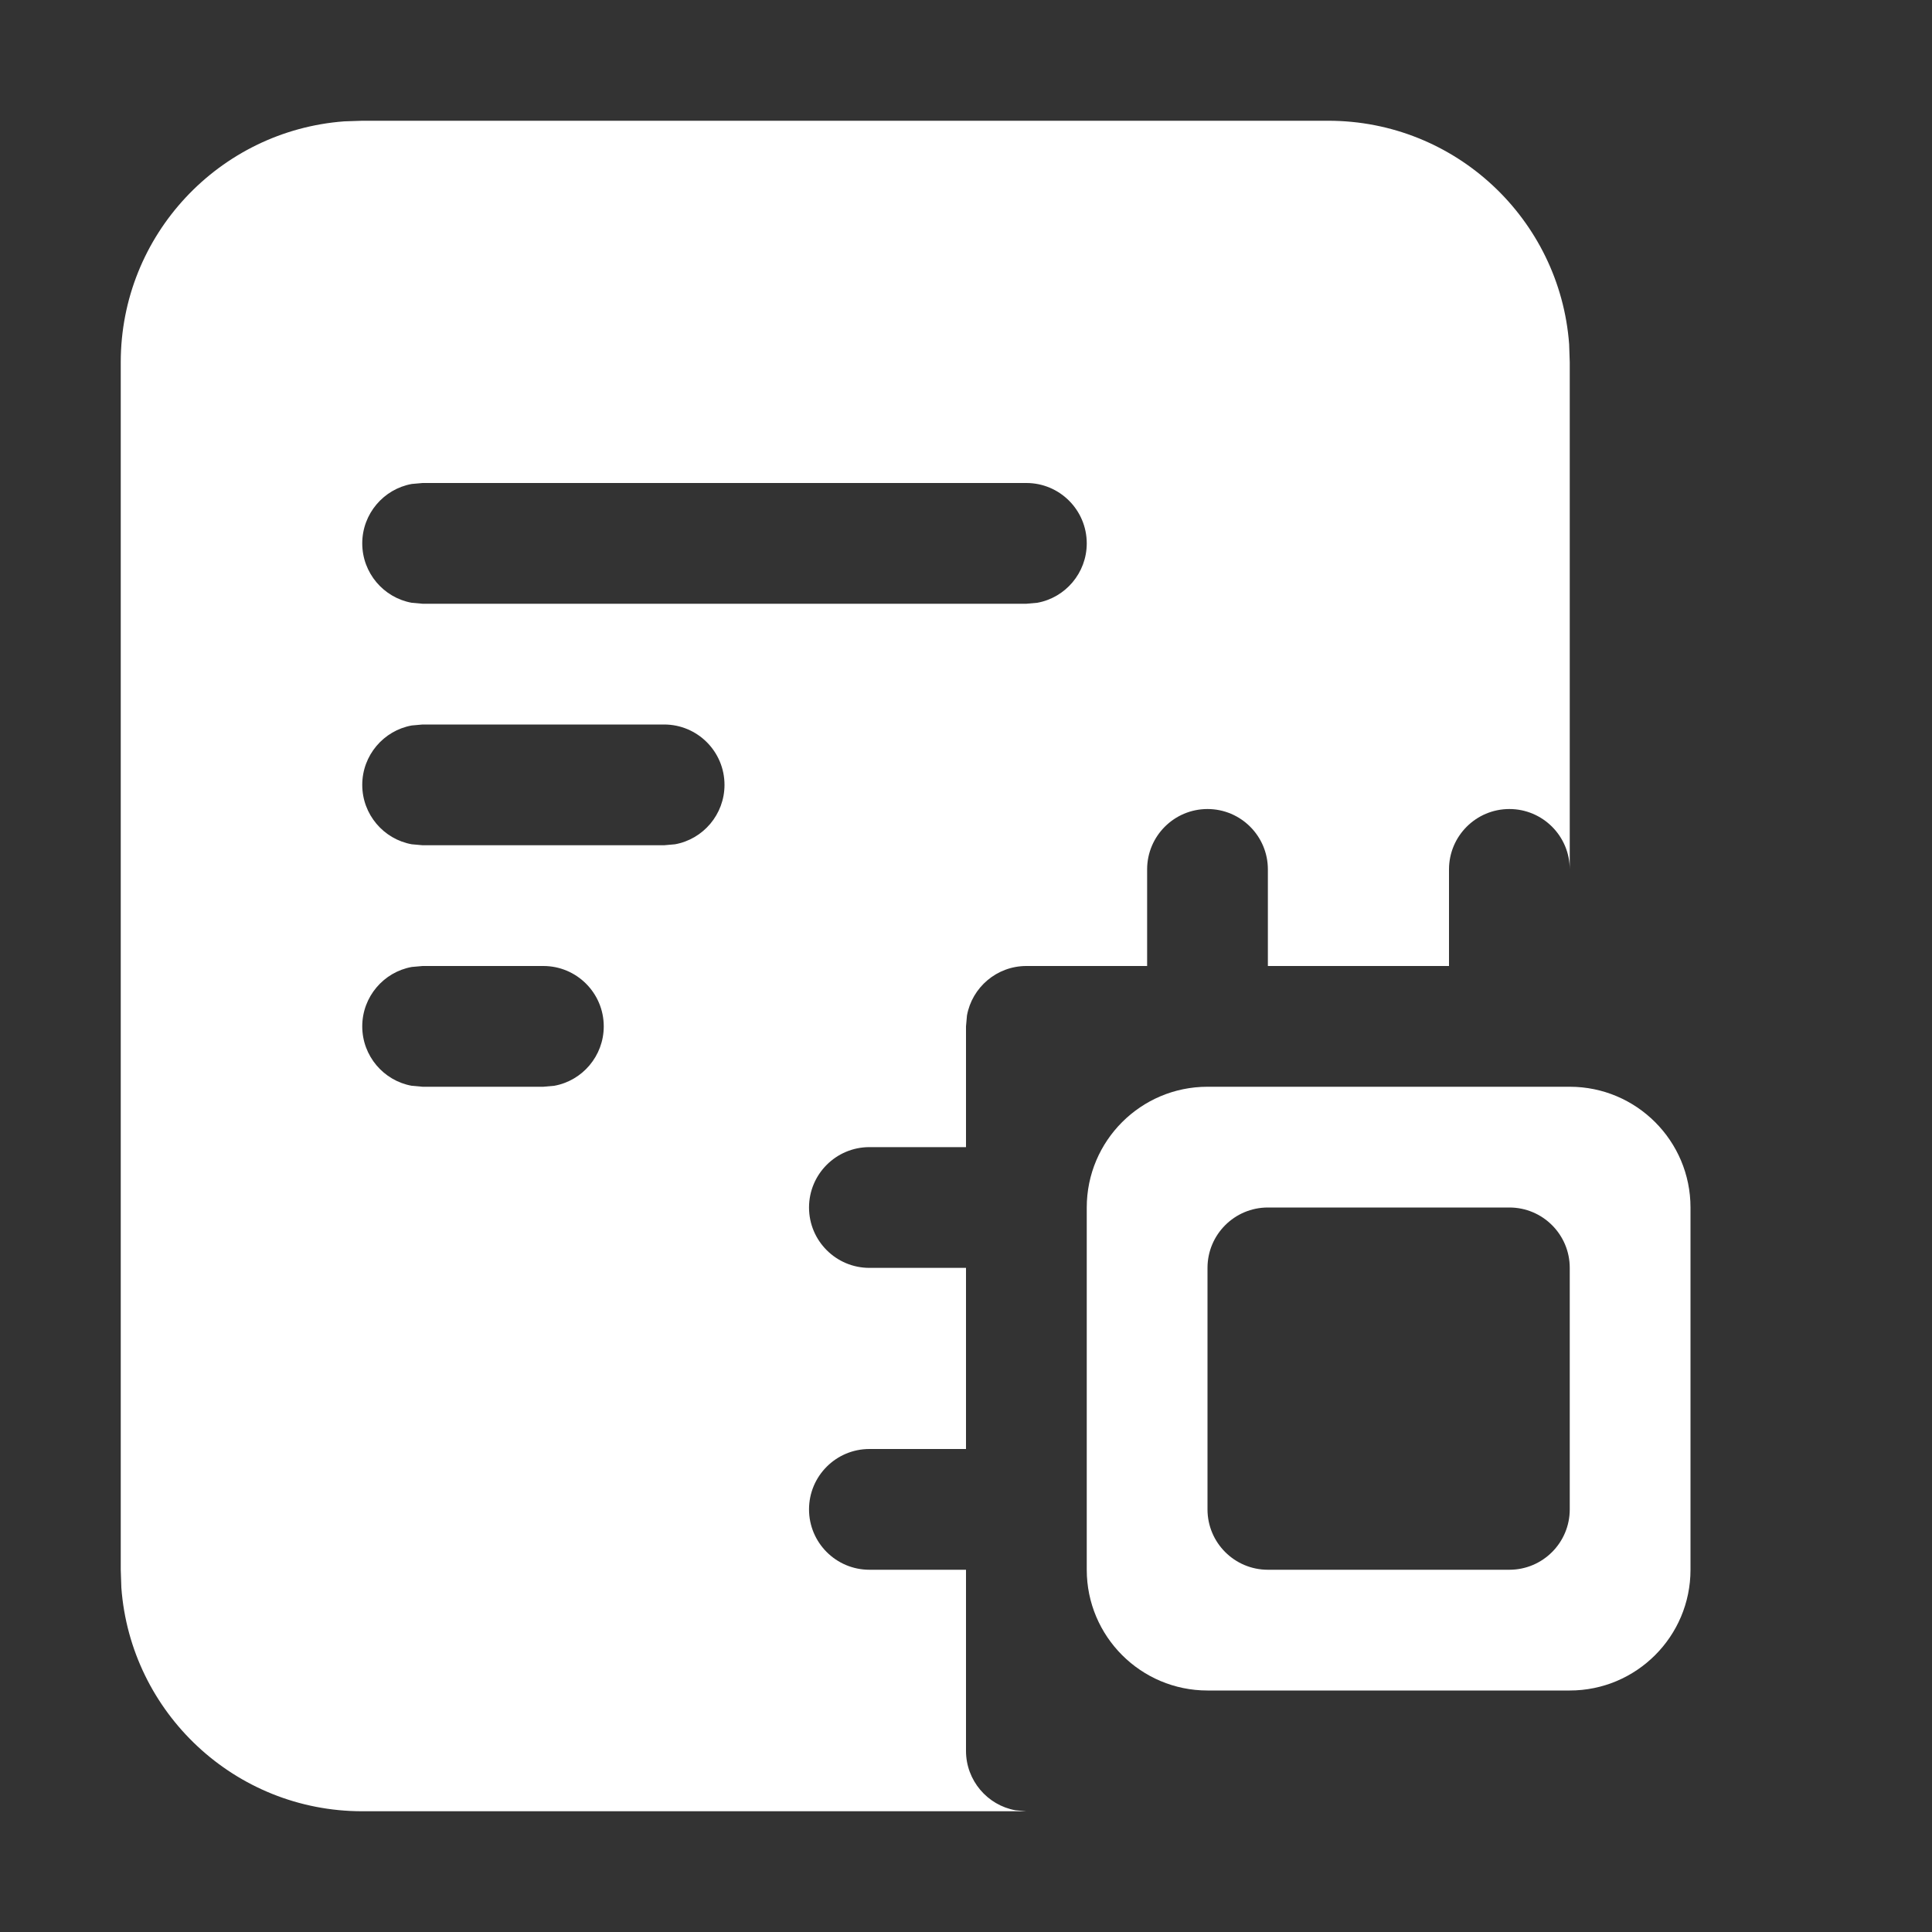 <?xml version="1.0" encoding="UTF-8"?>
<svg width="16px" height="16px" viewBox="0 0 16 16" version="1.1" xmlns="http://www.w3.org/2000/svg" xmlns:xlink="http://www.w3.org/1999/xlink">
    <rect x="0" y="0" width="16" height="16" fill="#333333" stroke="none"/>
    <!-- Generator: Sketch 58 (84663) - https://sketch.com -->
    <title>core active</title>
    <desc>Created with Sketch.</desc>
    <g id="组件" stroke="none" stroke-width="1" fill="none" fill-rule="evenodd">
        <g id="内核备份-2px备份" fill="#FFFFFF" fill-rule="nonzero">
            <g id="编组-2">
                <path d="M11,1 C12.054,1 12.918,1.816 12.995,2.851 L13,3 L13,7.2 C13,6.924 12.776,6.7 12.5,6.7 C12.224,6.7 12,6.924 12,7.2 L12,8 L10.5,8 L10.5,7.2 C10.5,6.924 10.276,6.7 10,6.7 C9.724,6.7 9.5,6.924 9.5,7.2 L9.5,8 L8.5,8 C8.255,8 8.05,8.177 8.008,8.41 L8,8.5 L8,9.5 L8,9.5 L7.2,9.5 C6.924,9.5 6.7,9.724 6.7,10 C6.7,10.276 6.924,10.5 7.2,10.5 L8,10.5 L8,12 L7.2,12 C6.924,12 6.7,12.224 6.7,12.5 C6.7,12.776 6.924,13 7.2,13 L8,13 L8,14.5 C8,14.745 8.177,14.95 8.41,14.992 L8.5,15 L3,15 C1.946,15 1.082,14.184 1.005,13.149 L1,13 L1,3 C1,1.946 1.816,1.082 2.851,1.005 L3,1 L11,1 Z M4.5,8 L3.5,8 L3.41,8.008 C3.177,8.05 3,8.255 3,8.5 C3,8.745 3.177,8.95 3.41,8.992 L3.5,9 L4.5,9 L4.59,8.992 C4.823,8.95 5,8.745 5,8.5 C5,8.224 4.776,8 4.5,8 Z M5.5,6 L3.5,6 L3.41,6.008 C3.177,6.05 3,6.255 3,6.5 C3,6.745 3.177,6.95 3.41,6.992 L3.5,7 L5.5,7 L5.59,6.992 C5.823,6.95 6,6.745 6,6.5 C6,6.224 5.776,6 5.5,6 Z M8.5,4 L3.5,4 L3.41,4.008 C3.177,4.05 3,4.255 3,4.5 C3,4.745 3.177,4.95 3.41,4.992 L3.5,5 L8.5,5 L8.59,4.992 C8.823,4.95 9,4.745 9,4.5 C9,4.224 8.776,4 8.5,4 Z" id="形状结合"></path>
                <g id="编组-3" transform="translate(9, 9)">
                    <path d="M4,0 C4.552,-1.01453063e-16 5,0.448 5,1 L5,1 L5,4 C5,4.552 4.552,5 4,5 L4,5 L1,5 C0.448,5 6.76353751e-17,4.552 0,4 L0,4 L0,1 C-6.76353751e-17,0.448 0.448,1.01453063e-16 1,0 L1,0 Z M3.5,1 L1.5,1 C1.224,1 1,1.224 1,1.5 L1,1.5 L1,3.5 C1,3.776 1.224,4 1.5,4 L1.5,4 L3.5,4 C3.776,4 4,3.776 4,3.5 L4,3.5 L4,1.5 C4,1.224 3.776,1 3.5,1 L3.5,1 Z" id="形状结合"></path>
                </g>
            </g>
        </g>
    </g>
</svg>